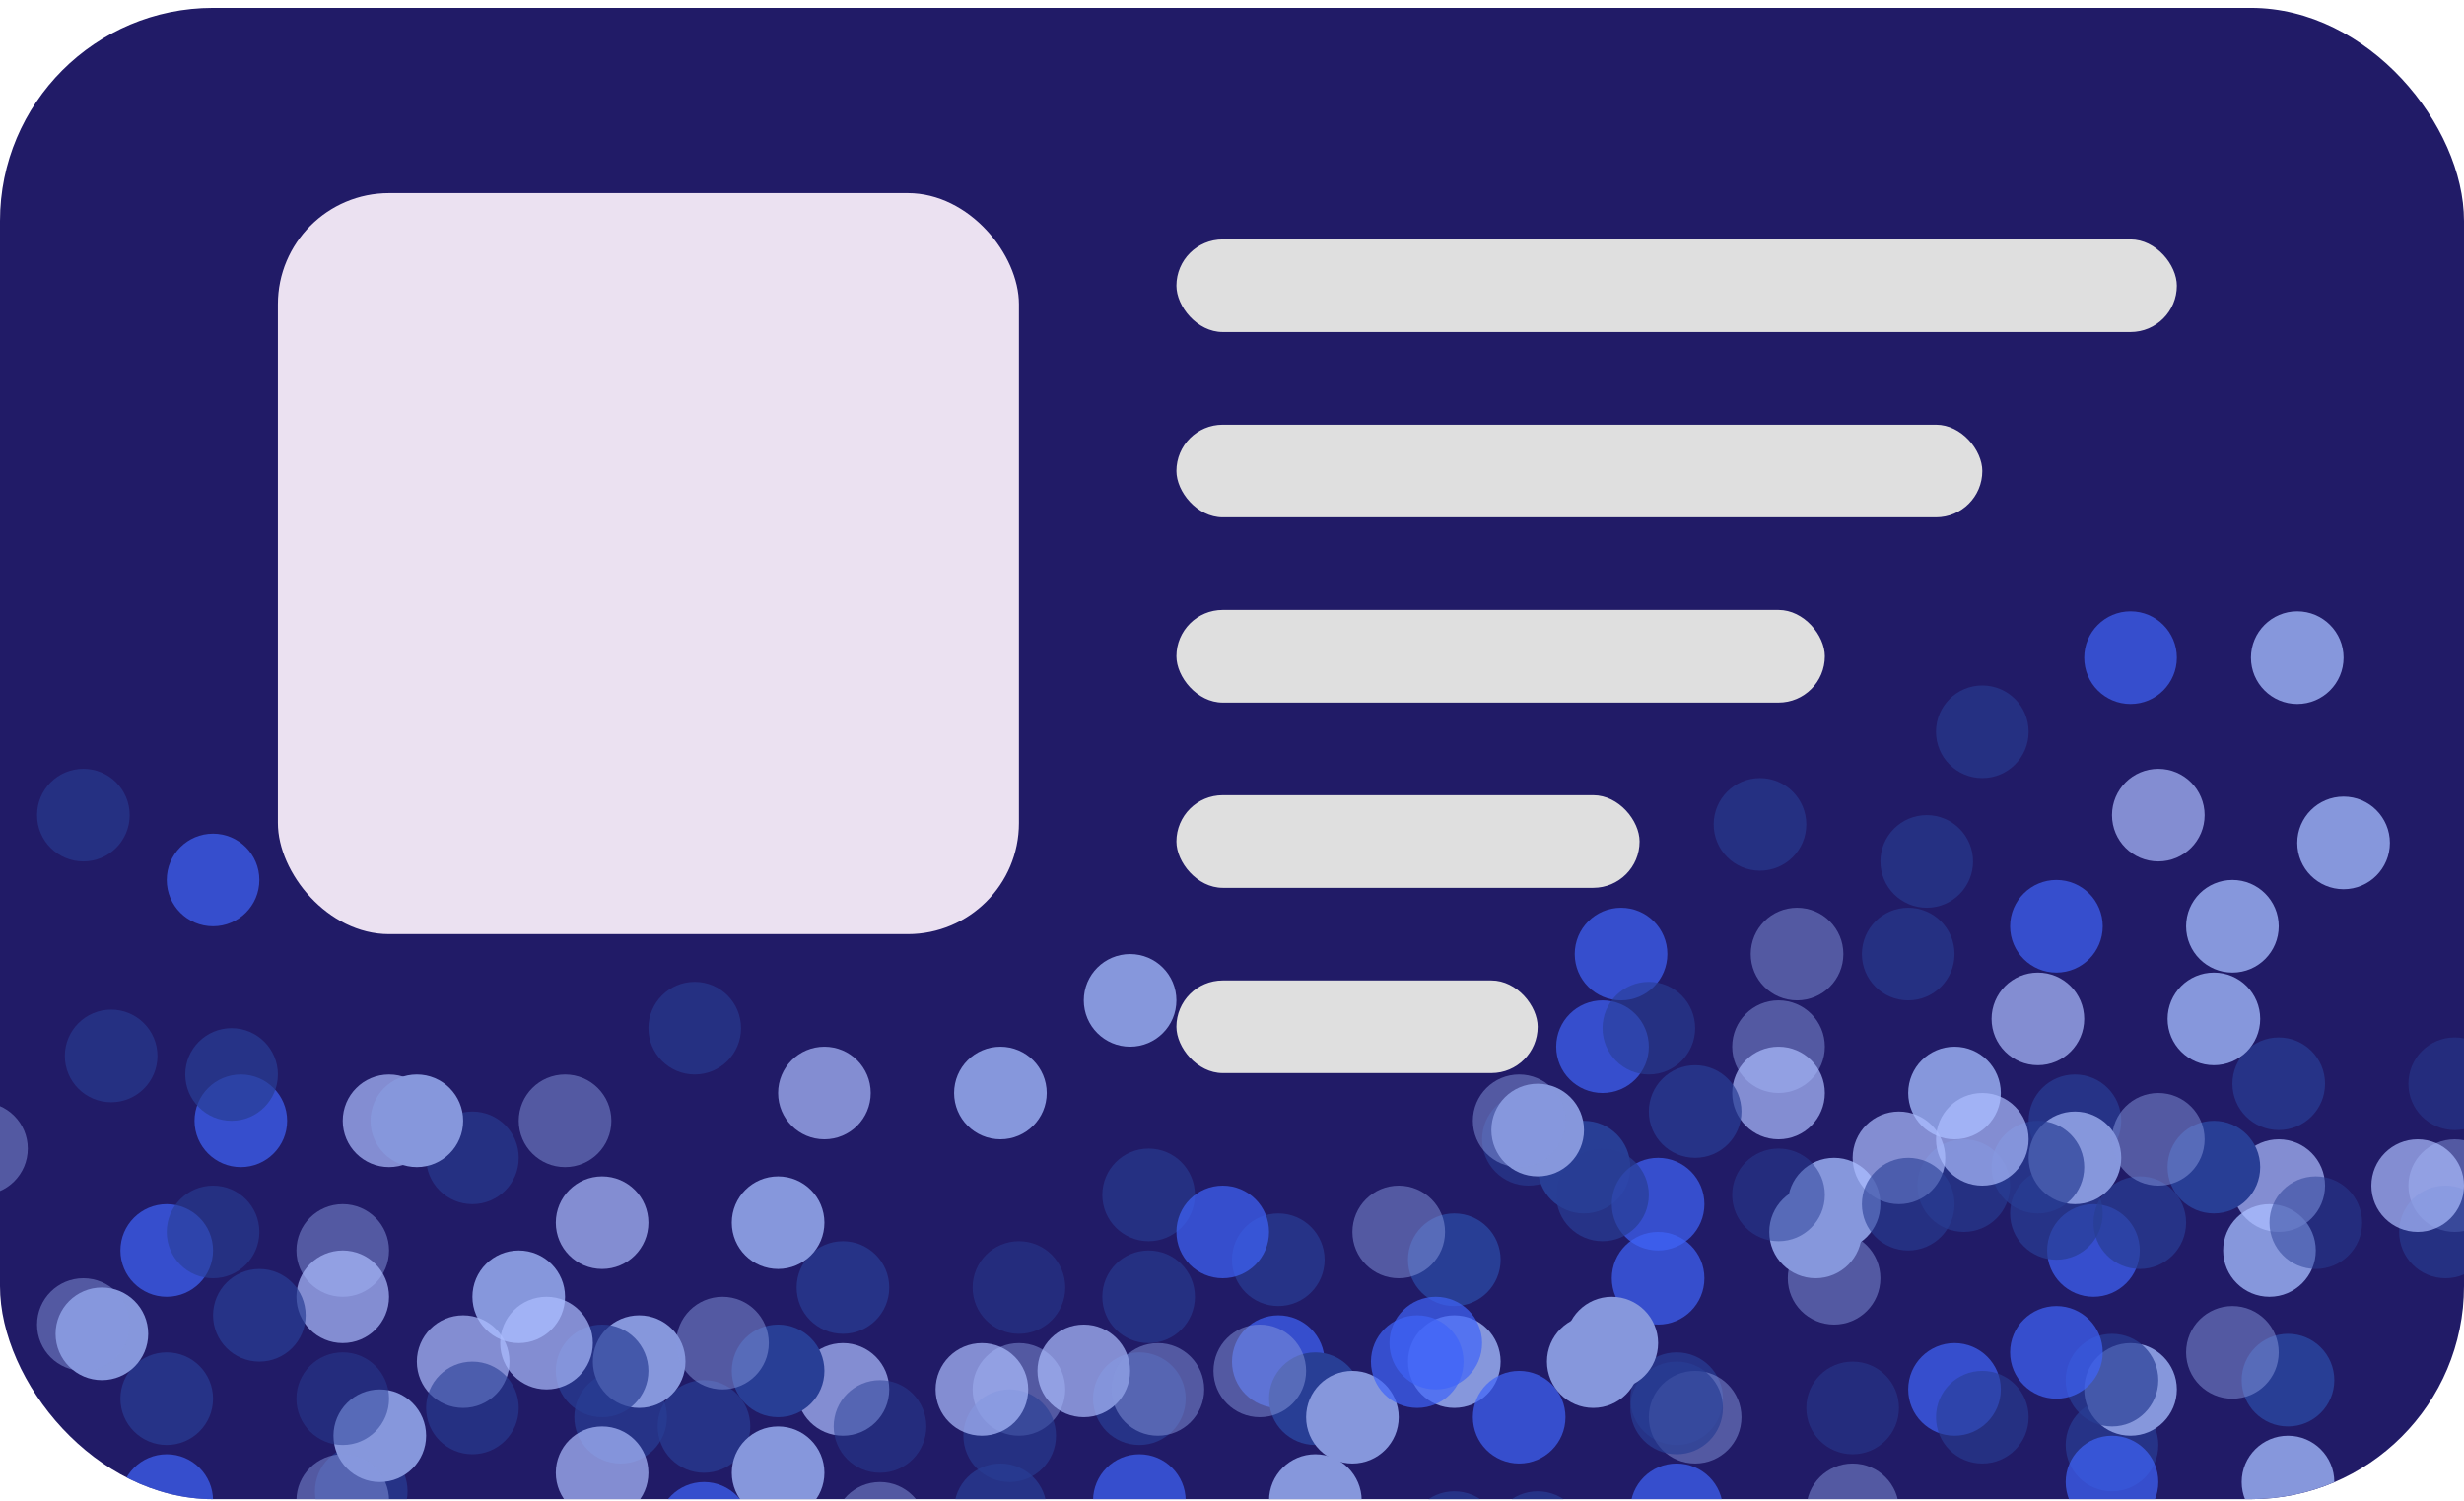 <svg width="266" height="162" viewBox="0 0 266 162" fill="none" xmlns="http://www.w3.org/2000/svg">
<g clip-path="url(#clip0_249_2)">
<rect y="0.849" width="266" height="161" rx="23" fill="#211B67"/>
<rect x="127" y="25.849" width="108" height="10" rx="5" fill="#DFDFDF"/>
<rect x="30" y="20.849" width="80" height="80" rx="12" fill="#EBE1F1"/>
<rect x="127" y="45.849" width="87" height="10" rx="5" fill="#DFDFDF"/>
<rect x="127" y="65.849" width="70" height="10" rx="5" fill="#DFDFDF"/>
<rect x="127" y="85.849" width="50" height="10" rx="5" fill="#DFDFDF"/>
<rect x="127" y="105.849" width="39" height="10" rx="5" fill="#DFDFDF"/>
<circle cx="157" cy="136" r="5" fill="#283E95"/>
<circle cx="171" cy="126" r="5" fill="#283E95"/>
<circle cx="138" cy="136" r="5" fill="#283E95" fill-opacity="0.7"/>
<circle cx="110" cy="139" r="5" fill="#283E95" fill-opacity="0.5"/>
<circle cx="124" cy="129" r="5" fill="#283E95" fill-opacity="0.6"/>
<circle cx="91" cy="139" r="5" fill="#283E95" fill-opacity="0.7"/>
<circle cx="108" cy="118" r="5" fill="#8697DC"/>
<circle cx="122" cy="108" r="5" fill="#8697DC"/>
<circle cx="89" cy="118" r="5" fill="#ADBEFF" fill-opacity="0.7"/>
<circle cx="61" cy="121" r="5" fill="#8798DF" fill-opacity="0.5"/>
<circle cx="75" cy="111" r="5" fill="#283E95" fill-opacity="0.6"/>
<circle cx="42" cy="121" r="5" fill="#ADBEFF" fill-opacity="0.7"/>
<circle cx="67" cy="153" r="5" fill="#283E95" fill-opacity="0.7"/>
<circle cx="84" cy="132" r="5" fill="#8697DC"/>
<circle cx="65" cy="132" r="5" fill="#ADBEFF" fill-opacity="0.7"/>
<circle cx="37" cy="135" r="5" fill="#8798DF" fill-opacity="0.5"/>
<circle cx="51" cy="125" r="5" fill="#283E95" fill-opacity="0.6"/>
<circle cx="18" cy="135" r="5" fill="#3F65F9" fill-opacity="0.7"/>
<circle cx="181" cy="151" r="5" fill="#283E95" fill-opacity="0.7"/>
<circle cx="198" cy="130" r="5" fill="#8697DC"/>
<circle cx="179" cy="130" r="5" fill="#3F65F9" fill-opacity="0.7"/>
<circle cx="151" cy="133" r="5" fill="#8798DF" fill-opacity="0.5"/>
<circle cx="165" cy="123" r="5" fill="#283E95" fill-opacity="0.6"/>
<circle cx="132" cy="133" r="5" fill="#3F65F9" fill-opacity="0.7"/>
<circle cx="224" cy="121" r="5" fill="#283E95" fill-opacity="0.7"/>
<circle cx="241" cy="100" r="5" fill="#8697DC"/>
<circle cx="222" cy="100" r="5" fill="#3F65F9" fill-opacity="0.7"/>
<circle cx="194" cy="103" r="5" fill="#8798DF" fill-opacity="0.5"/>
<circle cx="208" cy="93" r="5" fill="#283E95" fill-opacity="0.6"/>
<circle cx="175" cy="103" r="5" fill="#3F65F9" fill-opacity="0.7"/>
<circle cx="228" cy="156" r="5" fill="#283E95" fill-opacity="0.7"/>
<circle cx="245" cy="135" r="5" fill="#8697DC"/>
<circle cx="226" cy="135" r="5" fill="#3F65F9" fill-opacity="0.7"/>
<circle cx="198" cy="138" r="5" fill="#8798DF" fill-opacity="0.5"/>
<circle cx="212" cy="128" r="5" fill="#283E95" fill-opacity="0.6"/>
<circle cx="179" cy="138" r="5" fill="#3F65F9" fill-opacity="0.7"/>
<circle cx="157" cy="147" r="5" fill="#8697DC"/>
<circle cx="138" cy="147" r="5" fill="#3F65F9" fill-opacity="0.7"/>
<circle cx="110" cy="150" r="5" fill="#8798DF" fill-opacity="0.5"/>
<circle cx="124" cy="140" r="5" fill="#283E95" fill-opacity="0.6"/>
<circle cx="91" cy="150" r="5" fill="#ADBEFF" fill-opacity="0.7"/>
<circle cx="39" cy="161" r="5" fill="#283E95" fill-opacity="0.7"/>
<circle cx="56" cy="140" r="5" fill="#8697DC"/>
<circle cx="142" cy="151" r="5" fill="#283E95"/>
<circle cx="123" cy="151" r="5" fill="#283E95" fill-opacity="0.7"/>
<circle cx="95" cy="154" r="5" fill="#283E95" fill-opacity="0.5"/>
<circle cx="76" cy="154" r="5" fill="#283E95" fill-opacity="0.7"/>
<circle cx="69" cy="147" r="5" fill="#8697DC"/>
<circle cx="50" cy="147" r="5" fill="#ADBEFF" fill-opacity="0.7"/>
<circle cx="166" cy="166" r="5" fill="#283E95" fill-opacity="0.7"/>
<circle cx="136" cy="148" r="5" fill="#8798DF" fill-opacity="0.5"/>
<circle cx="117" cy="148" r="5" fill="#ADBEFF" fill-opacity="0.7"/>
<circle cx="230" cy="150" r="5" fill="#8697DC"/>
<circle cx="211" cy="150" r="5" fill="#3F65F9" fill-opacity="0.7"/>
<circle cx="183" cy="153" r="5" fill="#8798DF" fill-opacity="0.5"/>
<circle cx="164" cy="153" r="5" fill="#3F65F9" fill-opacity="0.7"/>
<circle cx="142" cy="162" r="5" fill="#8697DC"/>
<circle cx="123" cy="162" r="5" fill="#3F65F9" fill-opacity="0.7"/>
<circle cx="95" cy="165" r="5" fill="#8798DF" fill-opacity="0.5"/>
<circle cx="109" cy="155" r="5" fill="#283E95" fill-opacity="0.6"/>
<circle cx="76" cy="165" r="5" fill="#3F65F9" fill-opacity="0.7"/>
<circle cx="41" cy="155" r="5" fill="#8697DC"/>
<circle cx="247" cy="149" r="5" fill="#283E95"/>
<circle cx="228" cy="149" r="5" fill="#283E95" fill-opacity="0.7"/>
<circle cx="200" cy="152" r="5" fill="#283E95" fill-opacity="0.5"/>
<circle cx="181" cy="152" r="5" fill="#283E95" fill-opacity="0.7"/>
<circle cx="157" cy="166" r="5" fill="#283E95" fill-opacity="0.7"/>
<circle cx="174" cy="145" r="5" fill="#8697DC"/>
<circle cx="155" cy="145" r="5" fill="#3F65F9" fill-opacity="0.7"/>
<circle cx="241" cy="146" r="5" fill="#8798DF" fill-opacity="0.5"/>
<circle cx="222" cy="146" r="5" fill="#3F65F9" fill-opacity="0.7"/>
<circle cx="269" cy="151" r="5" fill="#3F65F9" fill-opacity="0.7"/>
<circle cx="247" cy="160" r="5" fill="#8697DC"/>
<circle cx="228" cy="160" r="5" fill="#3F65F9" fill-opacity="0.7"/>
<circle cx="200" cy="163" r="5" fill="#8798DF" fill-opacity="0.5"/>
<circle cx="214" cy="153" r="5" fill="#283E95" fill-opacity="0.6"/>
<circle cx="181" cy="163" r="5" fill="#3F65F9" fill-opacity="0.7"/>
<circle cx="146" cy="153" r="5" fill="#8697DC"/>
<circle cx="84" cy="148" r="5" fill="#283E95"/>
<circle cx="65" cy="148" r="5" fill="#283E95" fill-opacity="0.7"/>
<circle cx="37" cy="151" r="5" fill="#283E95" fill-opacity="0.5"/>
<circle cx="18" cy="151" r="5" fill="#283E95" fill-opacity="0.7"/>
<circle cx="11" cy="144" r="5" fill="#8697DC"/>
<circle cx="108" cy="163" r="5" fill="#283E95" fill-opacity="0.7"/>
<circle cx="78" cy="145" r="5" fill="#8798DF" fill-opacity="0.5"/>
<circle cx="59" cy="145" r="5" fill="#ADBEFF" fill-opacity="0.7"/>
<circle cx="172" cy="147" r="5" fill="#8697DC"/>
<circle cx="153" cy="147" r="5" fill="#3F65F9" fill-opacity="0.7"/>
<circle cx="125" cy="150" r="5" fill="#8798DF" fill-opacity="0.5"/>
<circle cx="106" cy="150" r="5" fill="#ADBEFF" fill-opacity="0.7"/>
<circle cx="84" cy="159" r="5" fill="#8697DC"/>
<circle cx="65" cy="159" r="5" fill="#ADBEFF" fill-opacity="0.7"/>
<circle cx="37" cy="162" r="5" fill="#8798DF" fill-opacity="0.5"/>
<circle cx="51" cy="152" r="5" fill="#283E95" fill-opacity="0.6"/>
<circle cx="18" cy="162" r="5" fill="#3F65F9" fill-opacity="0.7"/>
<circle cx="37" cy="140" r="5" fill="#ADBEFF" fill-opacity="0.7"/>
<circle cx="9" cy="143" r="5" fill="#8798DF" fill-opacity="0.5"/>
<circle cx="23" cy="133" r="5" fill="#283E95" fill-opacity="0.6"/>
<circle cx="28" cy="142" r="5" fill="#283E95" fill-opacity="0.7"/>
<circle cx="265" cy="117" r="5" fill="#283E95" fill-opacity="0.5"/>
<circle cx="246" cy="117" r="5" fill="#283E95" fill-opacity="0.7"/>
<circle cx="222" cy="131" r="5" fill="#283E95" fill-opacity="0.7"/>
<circle cx="239" cy="110" r="5" fill="#8697DC"/>
<circle cx="220" cy="110" r="5" fill="#ADBEFF" fill-opacity="0.7"/>
<circle cx="192" cy="113" r="5" fill="#8798DF" fill-opacity="0.5"/>
<circle cx="206" cy="103" r="5" fill="#283E95" fill-opacity="0.6"/>
<circle cx="248" cy="71" r="5" fill="#8697DC"/>
<circle cx="230" cy="71" r="5" fill="#3F65F9" fill-opacity="0.7"/>
<circle cx="214" cy="79" r="5" fill="#283E95" fill-opacity="0.6"/>
<circle cx="253" cy="91" r="5" fill="#8697DC"/>
<circle cx="233" cy="88" r="5" fill="#ADBEFF" fill-opacity="0.7"/>
<circle cx="190" cy="89" r="5" fill="#283E95" fill-opacity="0.6"/>
<circle cx="173" cy="113" r="5" fill="#3F65F9" fill-opacity="0.7"/>
<circle cx="265" cy="128" r="5" fill="#8798DF" fill-opacity="0.5"/>
<circle cx="246" cy="128" r="5" fill="#ADBEFF" fill-opacity="0.7"/>
<circle cx="211" cy="118" r="5" fill="#8697DC"/>
<circle cx="250" cy="132" r="5" fill="#283E95" fill-opacity="0.5"/>
<circle cx="231" cy="132" r="5" fill="#283E95" fill-opacity="0.7"/>
<circle cx="224" cy="125" r="5" fill="#8697DC"/>
<circle cx="205" cy="125" r="5" fill="#ADBEFF" fill-opacity="0.7"/>
<circle cx="264" cy="133" r="5" fill="#283E95" fill-opacity="0.6"/>
<circle cx="196" cy="133" r="5" fill="#8697DC"/>
<circle cx="239" cy="126" r="5" fill="#283E95"/>
<circle cx="220" cy="126" r="5" fill="#283E95" fill-opacity="0.7"/>
<circle cx="192" cy="129" r="5" fill="#283E95" fill-opacity="0.5"/>
<circle cx="173" cy="129" r="5" fill="#283E95" fill-opacity="0.7"/>
<circle cx="166" cy="122" r="5" fill="#8697DC"/>
<circle cx="233" cy="123" r="5" fill="#8798DF" fill-opacity="0.5"/>
<circle cx="214" cy="123" r="5" fill="#ADBEFF" fill-opacity="0.7"/>
<circle cx="261" cy="128" r="5" fill="#ADBEFF" fill-opacity="0.7"/>
<circle cx="206" cy="130" r="5" fill="#283E95" fill-opacity="0.6"/>
<circle cx="192" cy="118" r="5" fill="#ADBEFF" fill-opacity="0.7"/>
<circle cx="164" cy="121" r="5" fill="#8798DF" fill-opacity="0.5"/>
<circle cx="178" cy="111" r="5" fill="#283E95" fill-opacity="0.6"/>
<circle cx="183" cy="120" r="5" fill="#283E95" fill-opacity="0.7"/>
<circle cx="45" cy="121" r="5" fill="#8697DC"/>
<circle cx="26" cy="121" r="5" fill="#3F65F9" fill-opacity="0.7"/>
<circle cx="-2" cy="124" r="5" fill="#8798DF" fill-opacity="0.5"/>
<circle cx="12" cy="114" r="5" fill="#283E95" fill-opacity="0.6"/>
<circle cx="25" cy="116" r="5" fill="#283E95" fill-opacity="0.7"/>
<circle cx="23" cy="95" r="5" fill="#3F65F9" fill-opacity="0.7"/>
<circle cx="9" cy="88" r="5" fill="#283E95" fill-opacity="0.6"/>
</g>
<defs>
<clipPath id="clip0_249_2">
<rect y="0.849" width="266" height="161" rx="23" fill="white"/>
</clipPath>
</defs>
</svg>
